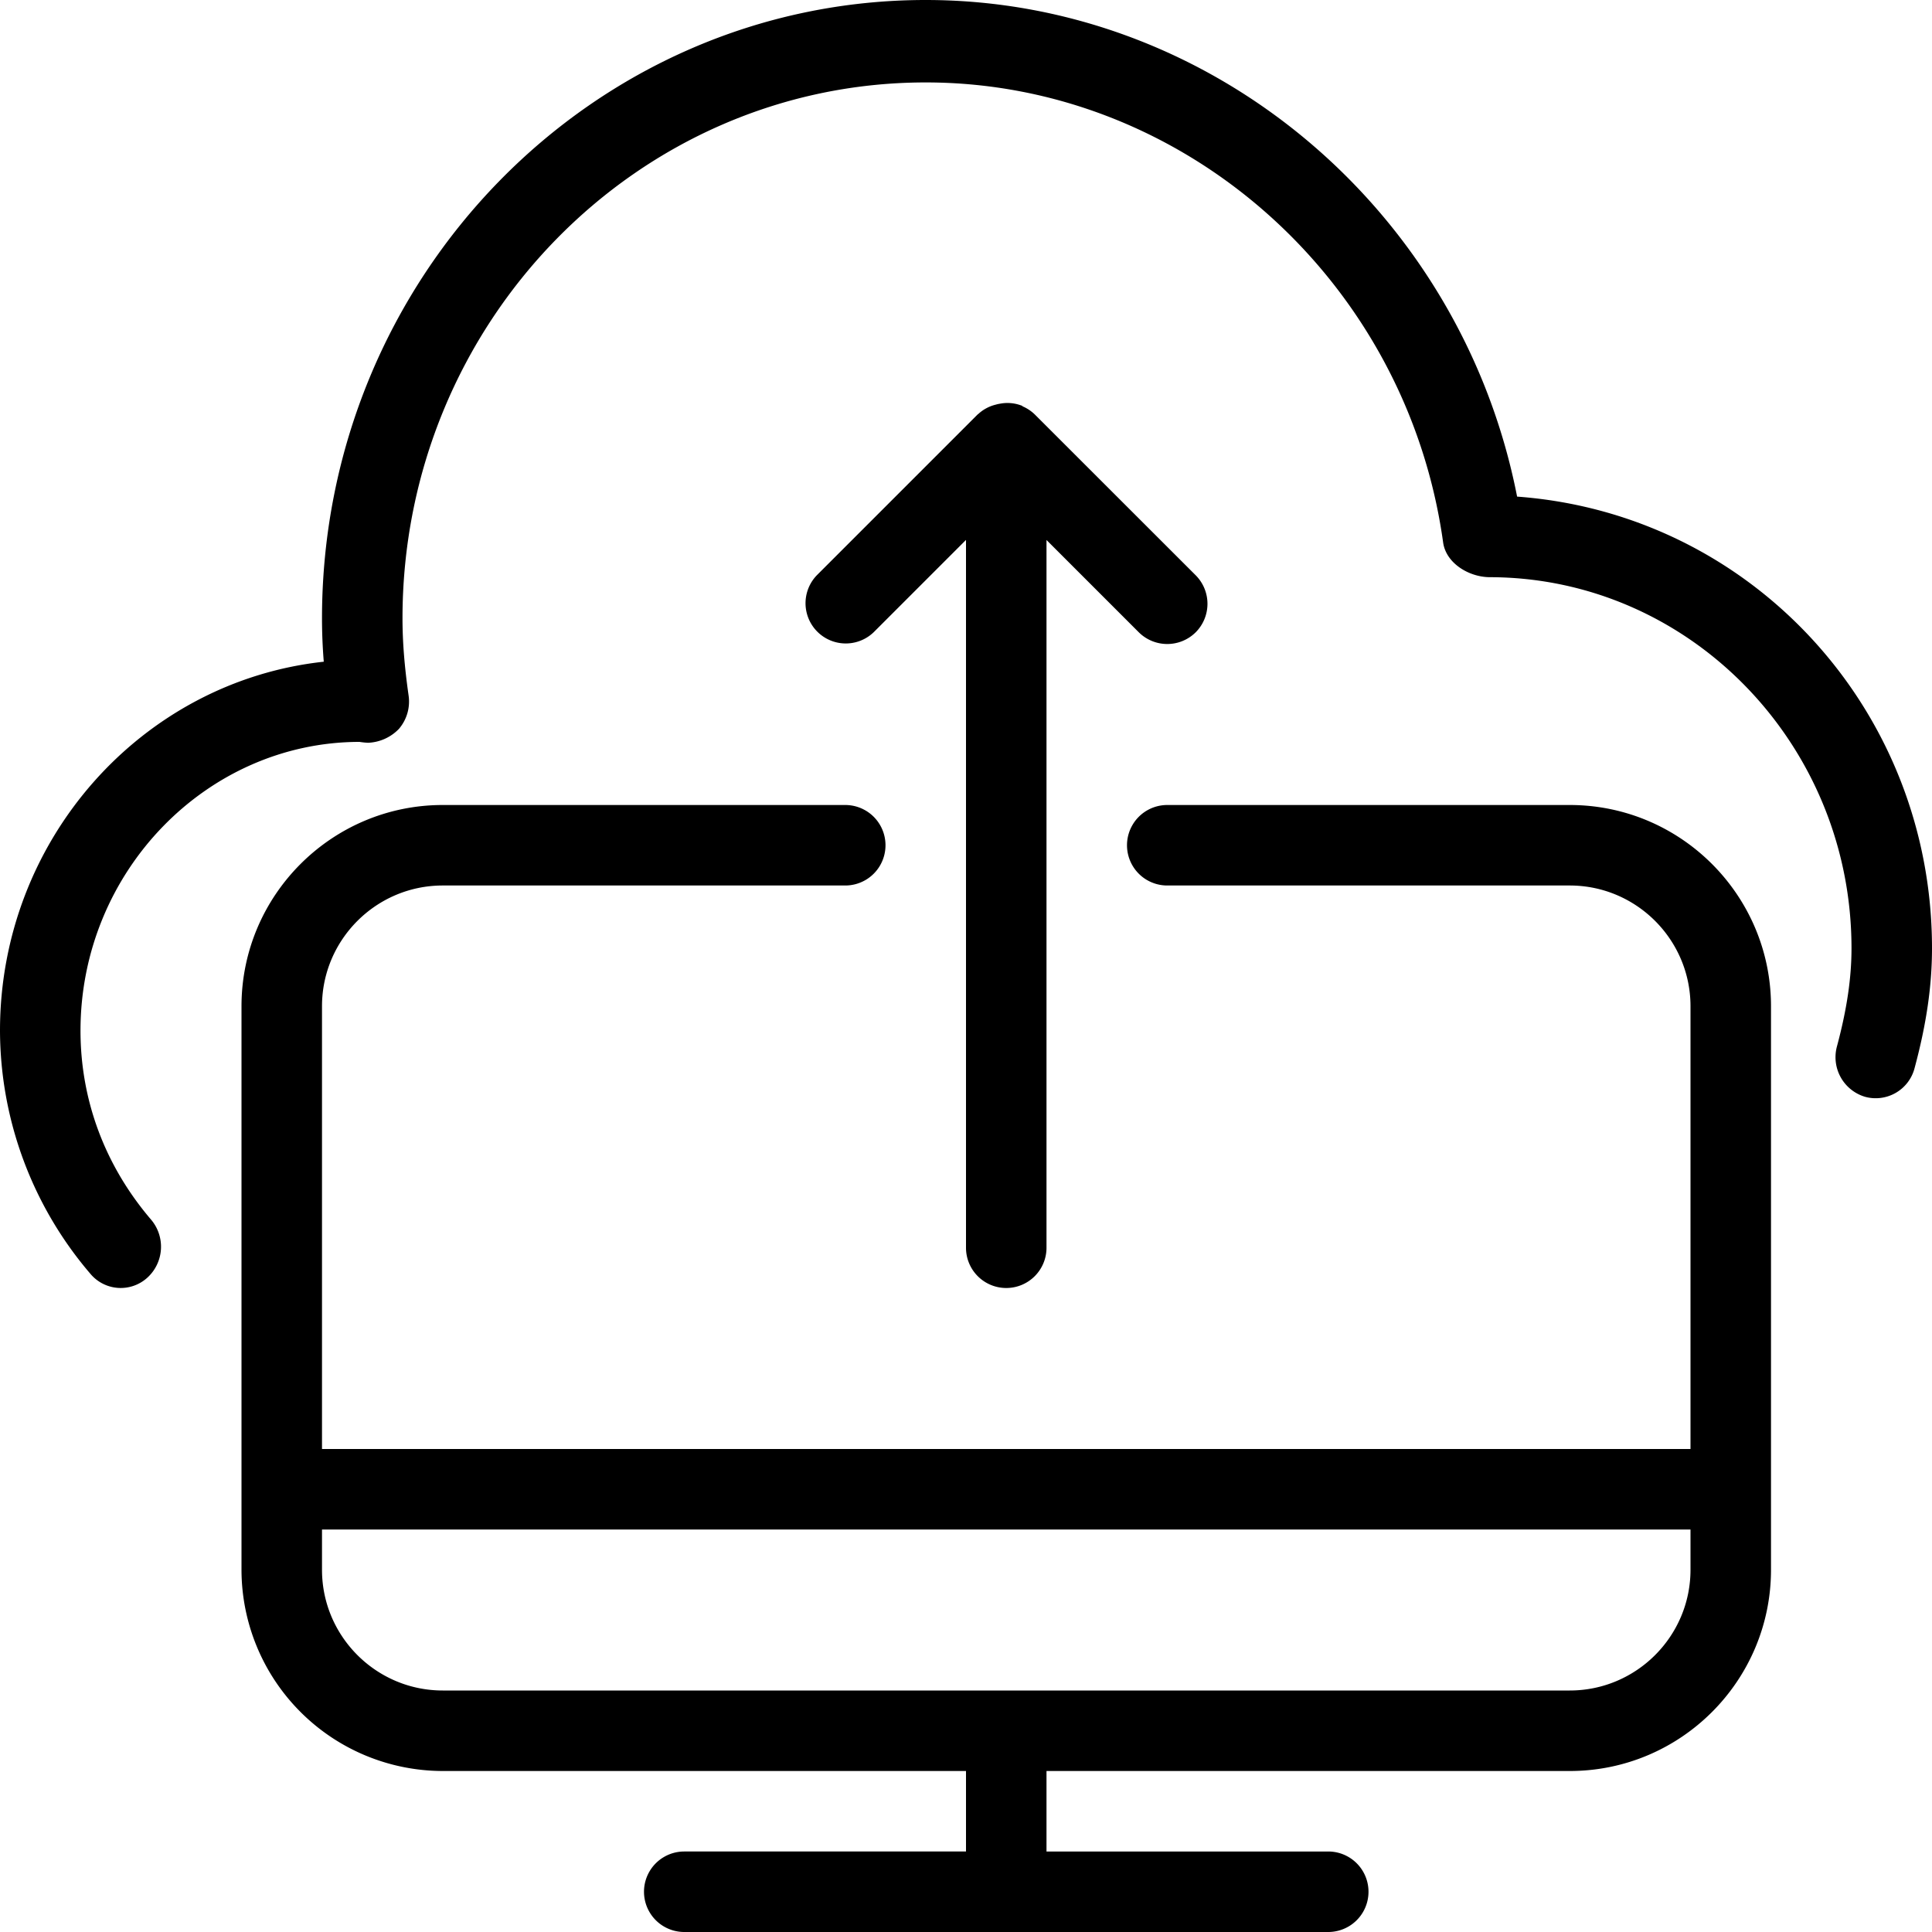 <svg viewBox="0 0 24 24">
    <path fill-rule="evenodd" d="M19.5 10c1.38 0 2.5 1.122 2.5 2.5v7c0 1.378-1.12 2.5-2.5 2.5H13v1h3.5a.5.5 0 010 1h-8a.5.5 0 010-1H12v-1H5.5A2.503 2.503 0 013 19.5v-7C3 11.122 4.121 10 5.5 10h5a.5.5 0 010 1h-5c-.827 0-1.5.673-1.5 1.5V18h17v-5.5c0-.827-.673-1.5-1.5-1.5h-5a.5.5 0 010-1h5zm0 11c.827 0 1.5-.673 1.5-1.5V19H4v.5c0 .827.673 1.5 1.5 1.5h14zm-7-5a.5.5 0 01-.5-.5V6.707l-1.146 1.146a.5.5 0 01-.707-.707l2-2h.002a.492.492 0 01.223-.12c.023-.007.044-.01.067-.014a.49.49 0 01.25.026h.003c.006.003.008.008.014.011a.504.504 0 01.147.098l2.001 2a.502.502 0 010 .707.502.502 0 01-.708 0L13 6.708V15.5a.5.5 0 01-.5.5zm6.346-9.831C21.758 6.383 24 8.818 24 11.779c0 .465-.068.938-.216 1.488a.499.499 0 01-.615.358.513.513 0 01-.349-.629c.123-.46.18-.846.18-1.217 0-2.541-2.018-4.609-4.5-4.609-.258-.004-.538-.176-.573-.432-.453-3.257-3.216-5.714-6.427-5.714-3.584 0-6.5 2.987-6.5 6.658 0 .289.024.594.076.96a.522.522 0 01-.12.412.563.563 0 01-.383.173.946.946 0 01-.107-.011C2.57 9.218 1 10.827 1 12.803c0 .864.303 1.676.876 2.347a.52.52 0 01-.047.723.491.491 0 01-.705-.048A4.662 4.662 0 010 12.803c0-2.376 1.765-4.338 4.022-4.583A6.723 6.723 0 014 7.682C4 3.446 7.365 0 11.5 0c3.565 0 6.652 2.623 7.346 6.169z"/>
</svg>
